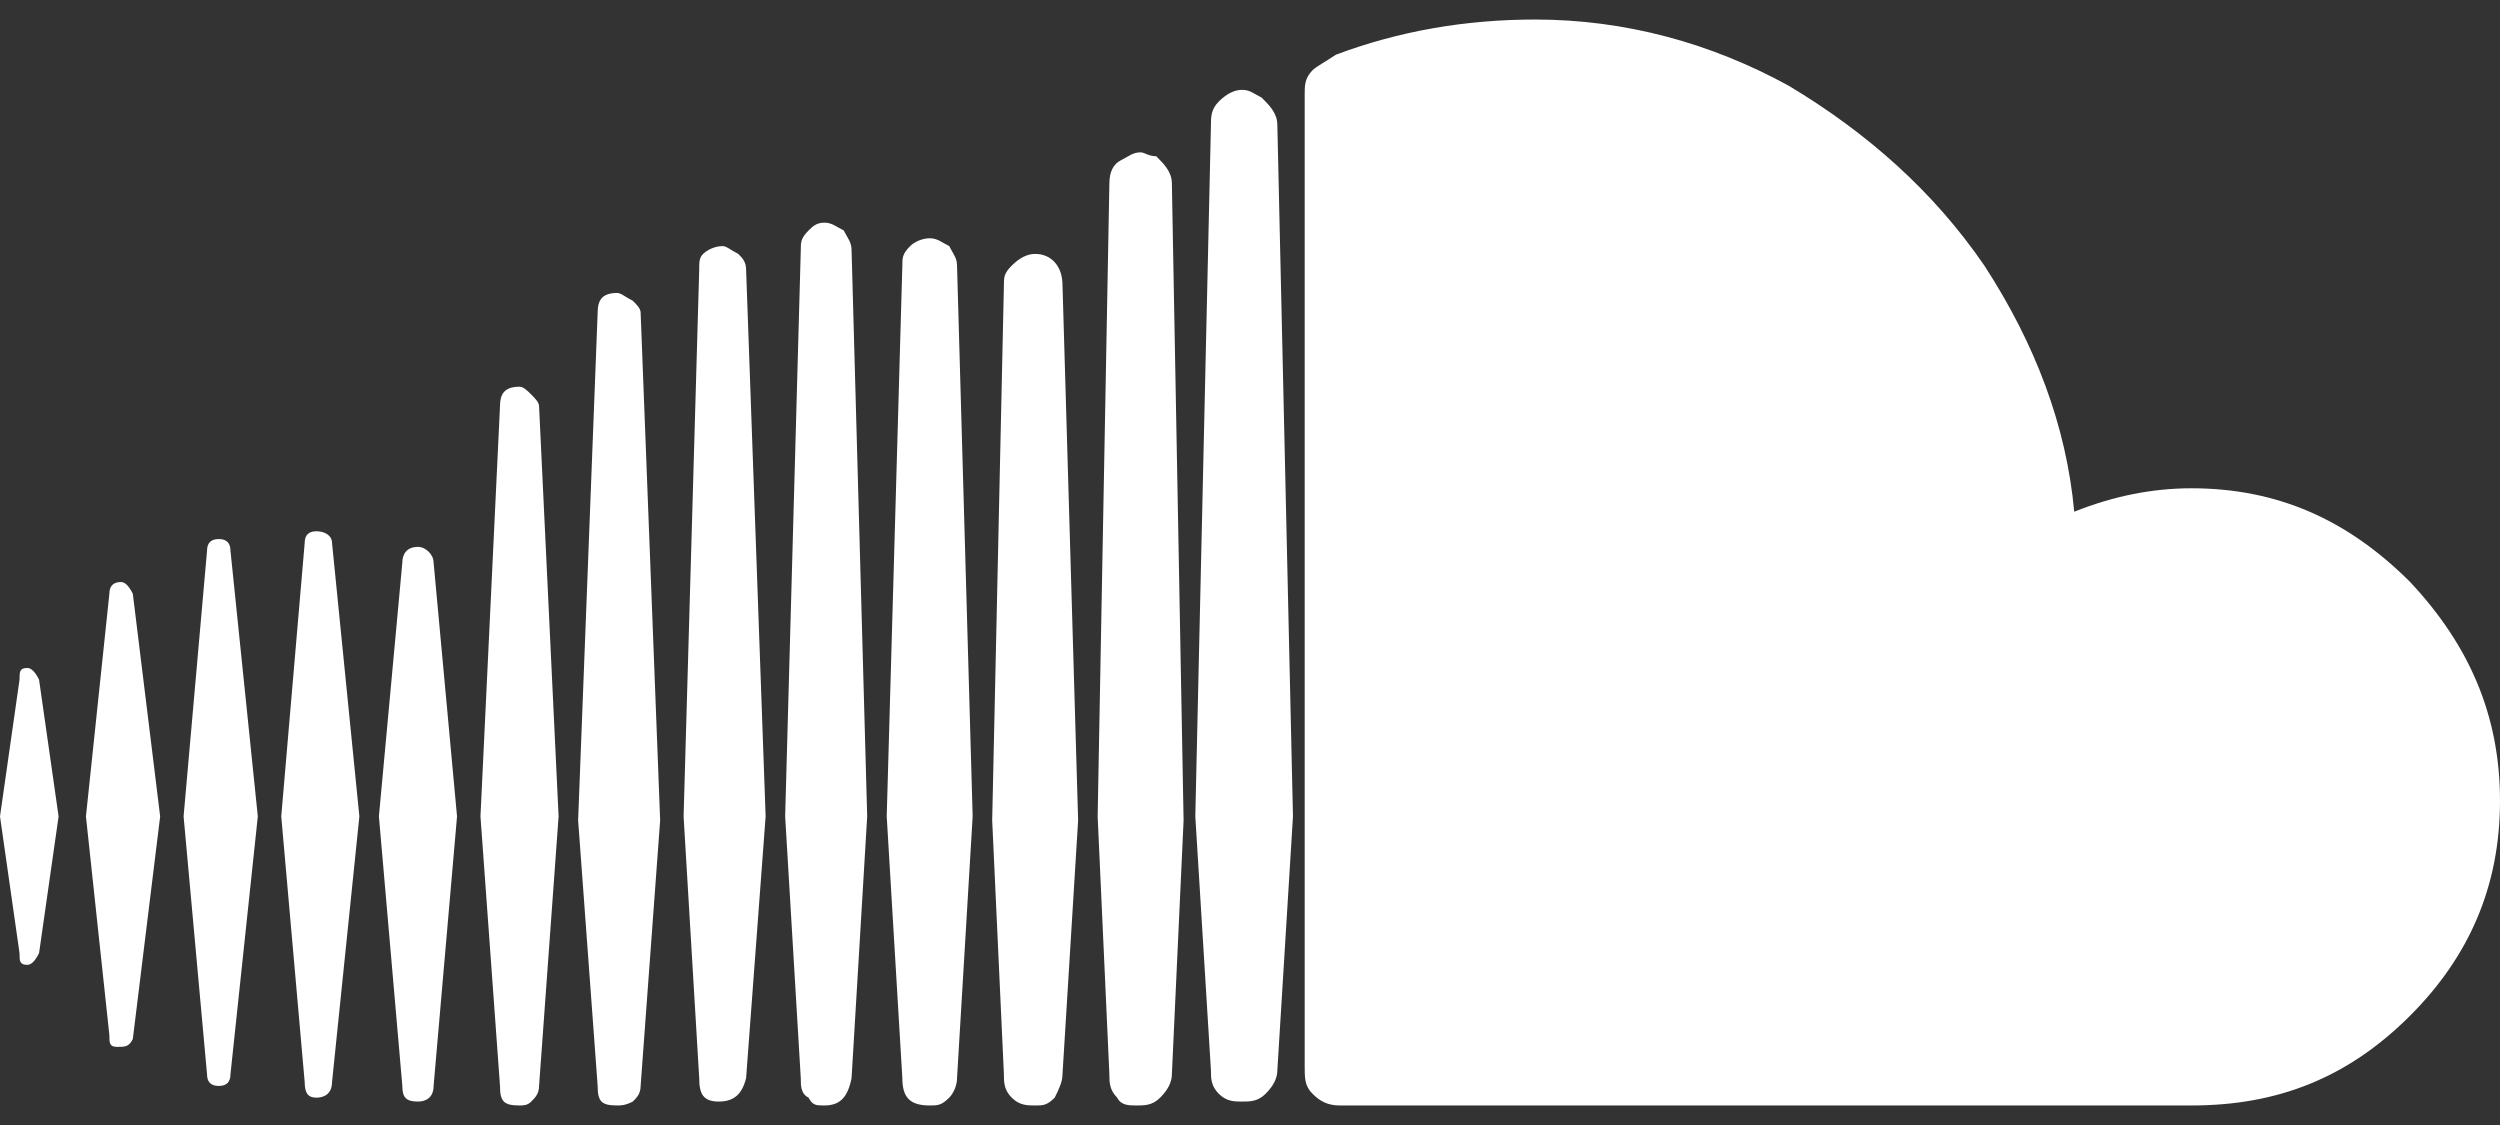 <svg width="80" height="36" viewBox="0 0 80 36" fill="none" xmlns="http://www.w3.org/2000/svg">
<rect x="0" y="0" width="80" height="36" fill="#333333" stroke="none"/>
<path d="M13.875 32C13.875 31.75 13.625 31.5 13.375 31.5C13 31.5 12.875 31.75 12.875 32L12.125 40.125L12.875 48.75C12.875 49.125 13 49.25 13.375 49.25C13.625 49.25 13.875 49.125 13.875 48.75L14.625 40.125L13.875 32ZM16.625 26.375C16.75 26.375 16.875 26.5 17 26.625C17.125 26.75 17.25 26.875 17.25 27L17.875 40.125L17.25 48.75C17.25 49 17.125 49.125 17 49.25C16.875 49.375 16.75 49.375 16.625 49.375C16.125 49.375 16 49.25 16 48.75L15.375 40.125L16 27C16 26.625 16.125 26.375 16.625 26.375ZM19.75 23.375C19.875 23.375 20 23.5 20.25 23.625C20.375 23.75 20.5 23.875 20.5 24L21.125 40.25L20.5 48.75C20.5 49 20.375 49.125 20.25 49.25C20 49.375 19.875 49.375 19.75 49.375C19.25 49.375 19.125 49.25 19.125 48.75L18.5 40.25L19.125 24C19.125 23.625 19.25 23.375 19.75 23.375ZM0.875 35.375C1 35.375 1.125 35.5 1.25 35.75L1.875 40.125L1.25 44.5C1.125 44.75 1 44.875 0.875 44.875C0.625 44.875 0.625 44.75 0.625 44.5L0 40.125L0.625 35.75C0.625 35.5 0.625 35.375 0.875 35.375ZM3.875 32.625C4 32.625 4.125 32.75 4.25 33L5.125 40.125L4.25 47.25C4.125 47.5 4 47.5 3.75 47.5C3.5 47.5 3.5 47.375 3.5 47.125L2.75 40.125L3.5 33C3.5 32.75 3.625 32.625 3.875 32.625ZM7 31.25C7.25 31.25 7.375 31.375 7.375 31.625L8.25 40.125L7.375 48.375C7.375 48.625 7.25 48.75 7 48.75C6.75 48.75 6.625 48.625 6.625 48.375L5.875 40.125L6.625 31.625C6.625 31.375 6.75 31.25 7 31.25ZM10.125 31C10.375 31 10.625 31.125 10.625 31.375L11.5 40.125L10.625 48.625C10.625 49 10.375 49.125 10.125 49.125C9.875 49.125 9.75 49 9.75 48.625L9 40.125L9.75 31.375C9.75 31.125 9.875 31 10.125 31ZM40.375 17.125C40.625 17.375 40.875 17.625 40.875 18L41.375 40.125L40.875 48.25C40.875 48.5 40.75 48.75 40.5 49C40.25 49.25 40 49.25 39.75 49.25C39.5 49.25 39.25 49.25 39 49C38.75 48.75 38.75 48.5 38.75 48.25L38.25 40.125L38.75 18C38.75 17.75 38.75 17.5 39 17.25C39.25 17 39.5 16.875 39.75 16.875C40 16.875 40.125 17 40.375 17.125ZM37 19C37.25 19.25 37.5 19.5 37.5 19.875L37.875 40.25L37.5 48.375C37.5 48.625 37.375 48.875 37.125 49.125C36.875 49.375 36.625 49.375 36.375 49.375C36.125 49.375 35.875 49.375 35.75 49.125C35.5 48.875 35.5 48.625 35.5 48.375L35.125 40.125L35.5 19.875C35.5 19.5 35.625 19.25 35.875 19.125C36.125 19 36.25 18.875 36.5 18.875C36.625 18.875 36.75 19 37 19ZM23.125 21.875C23.25 21.875 23.375 22 23.625 22.125C23.75 22.25 23.875 22.375 23.875 22.625L24.5 40.125L23.875 48.5C23.75 49 23.5 49.25 23 49.25C22.5 49.25 22.375 49 22.375 48.5L21.875 40.125L22.375 22.625C22.375 22.375 22.375 22.25 22.5 22.125C22.625 22 22.875 21.875 23.125 21.875ZM70.125 29.625C72.875 29.625 75.125 30.625 77.125 32.625C79 34.625 80 36.875 80 39.625C80 42.375 79 44.625 77.125 46.5C75.125 48.5 72.875 49.375 70.125 49.375H42.875C42.5 49.375 42.25 49.25 42 49C41.75 48.75 41.75 48.5 41.75 48.125V17C41.75 16.75 41.75 16.5 42 16.25C42.125 16.125 42.375 16 42.75 15.75C44.75 15 46.875 14.625 49.125 14.625C52 14.625 54.75 15.375 57.25 16.75C59.75 18.25 61.875 20.125 63.5 22.5C65.125 25 66.125 27.625 66.375 30.375C67.625 29.875 68.875 29.625 70.125 29.625ZM33.125 22.125C33.625 22.125 34 22.5 34 23.125L34.5 40.25L34 48.375C34 48.625 33.875 48.875 33.75 49.125C33.5 49.375 33.375 49.375 33.125 49.375C32.875 49.375 32.625 49.375 32.375 49.125C32.125 48.875 32.125 48.625 32.125 48.375L31.75 40.25L32.125 23.125C32.125 22.875 32.125 22.75 32.375 22.5C32.625 22.25 32.875 22.125 33.125 22.125ZM26.375 21.125C26.625 21.125 26.75 21.25 27 21.375C27.125 21.625 27.25 21.75 27.25 22L27.75 40.125L27.25 48.5C27.125 49.125 26.875 49.375 26.375 49.375C26.125 49.375 26 49.375 25.875 49.125C25.625 49 25.625 48.75 25.625 48.5L25.125 40.125L25.625 22C25.625 21.75 25.625 21.625 25.875 21.375C26 21.25 26.125 21.125 26.375 21.125ZM29.75 21.625C30 21.625 30.125 21.75 30.375 21.875C30.5 22.125 30.625 22.25 30.625 22.5L31.125 40.125L30.625 48.5C30.625 48.75 30.5 49 30.375 49.125C30.125 49.375 30 49.375 29.75 49.375C29.125 49.375 28.875 49.125 28.875 48.5L28.375 40.125L28.875 22.5C28.875 22.25 28.875 22.125 29.125 21.875C29.25 21.75 29.5 21.625 29.75 21.625Z" transform="translate(0 -14)" fill="white"/>
</svg>
